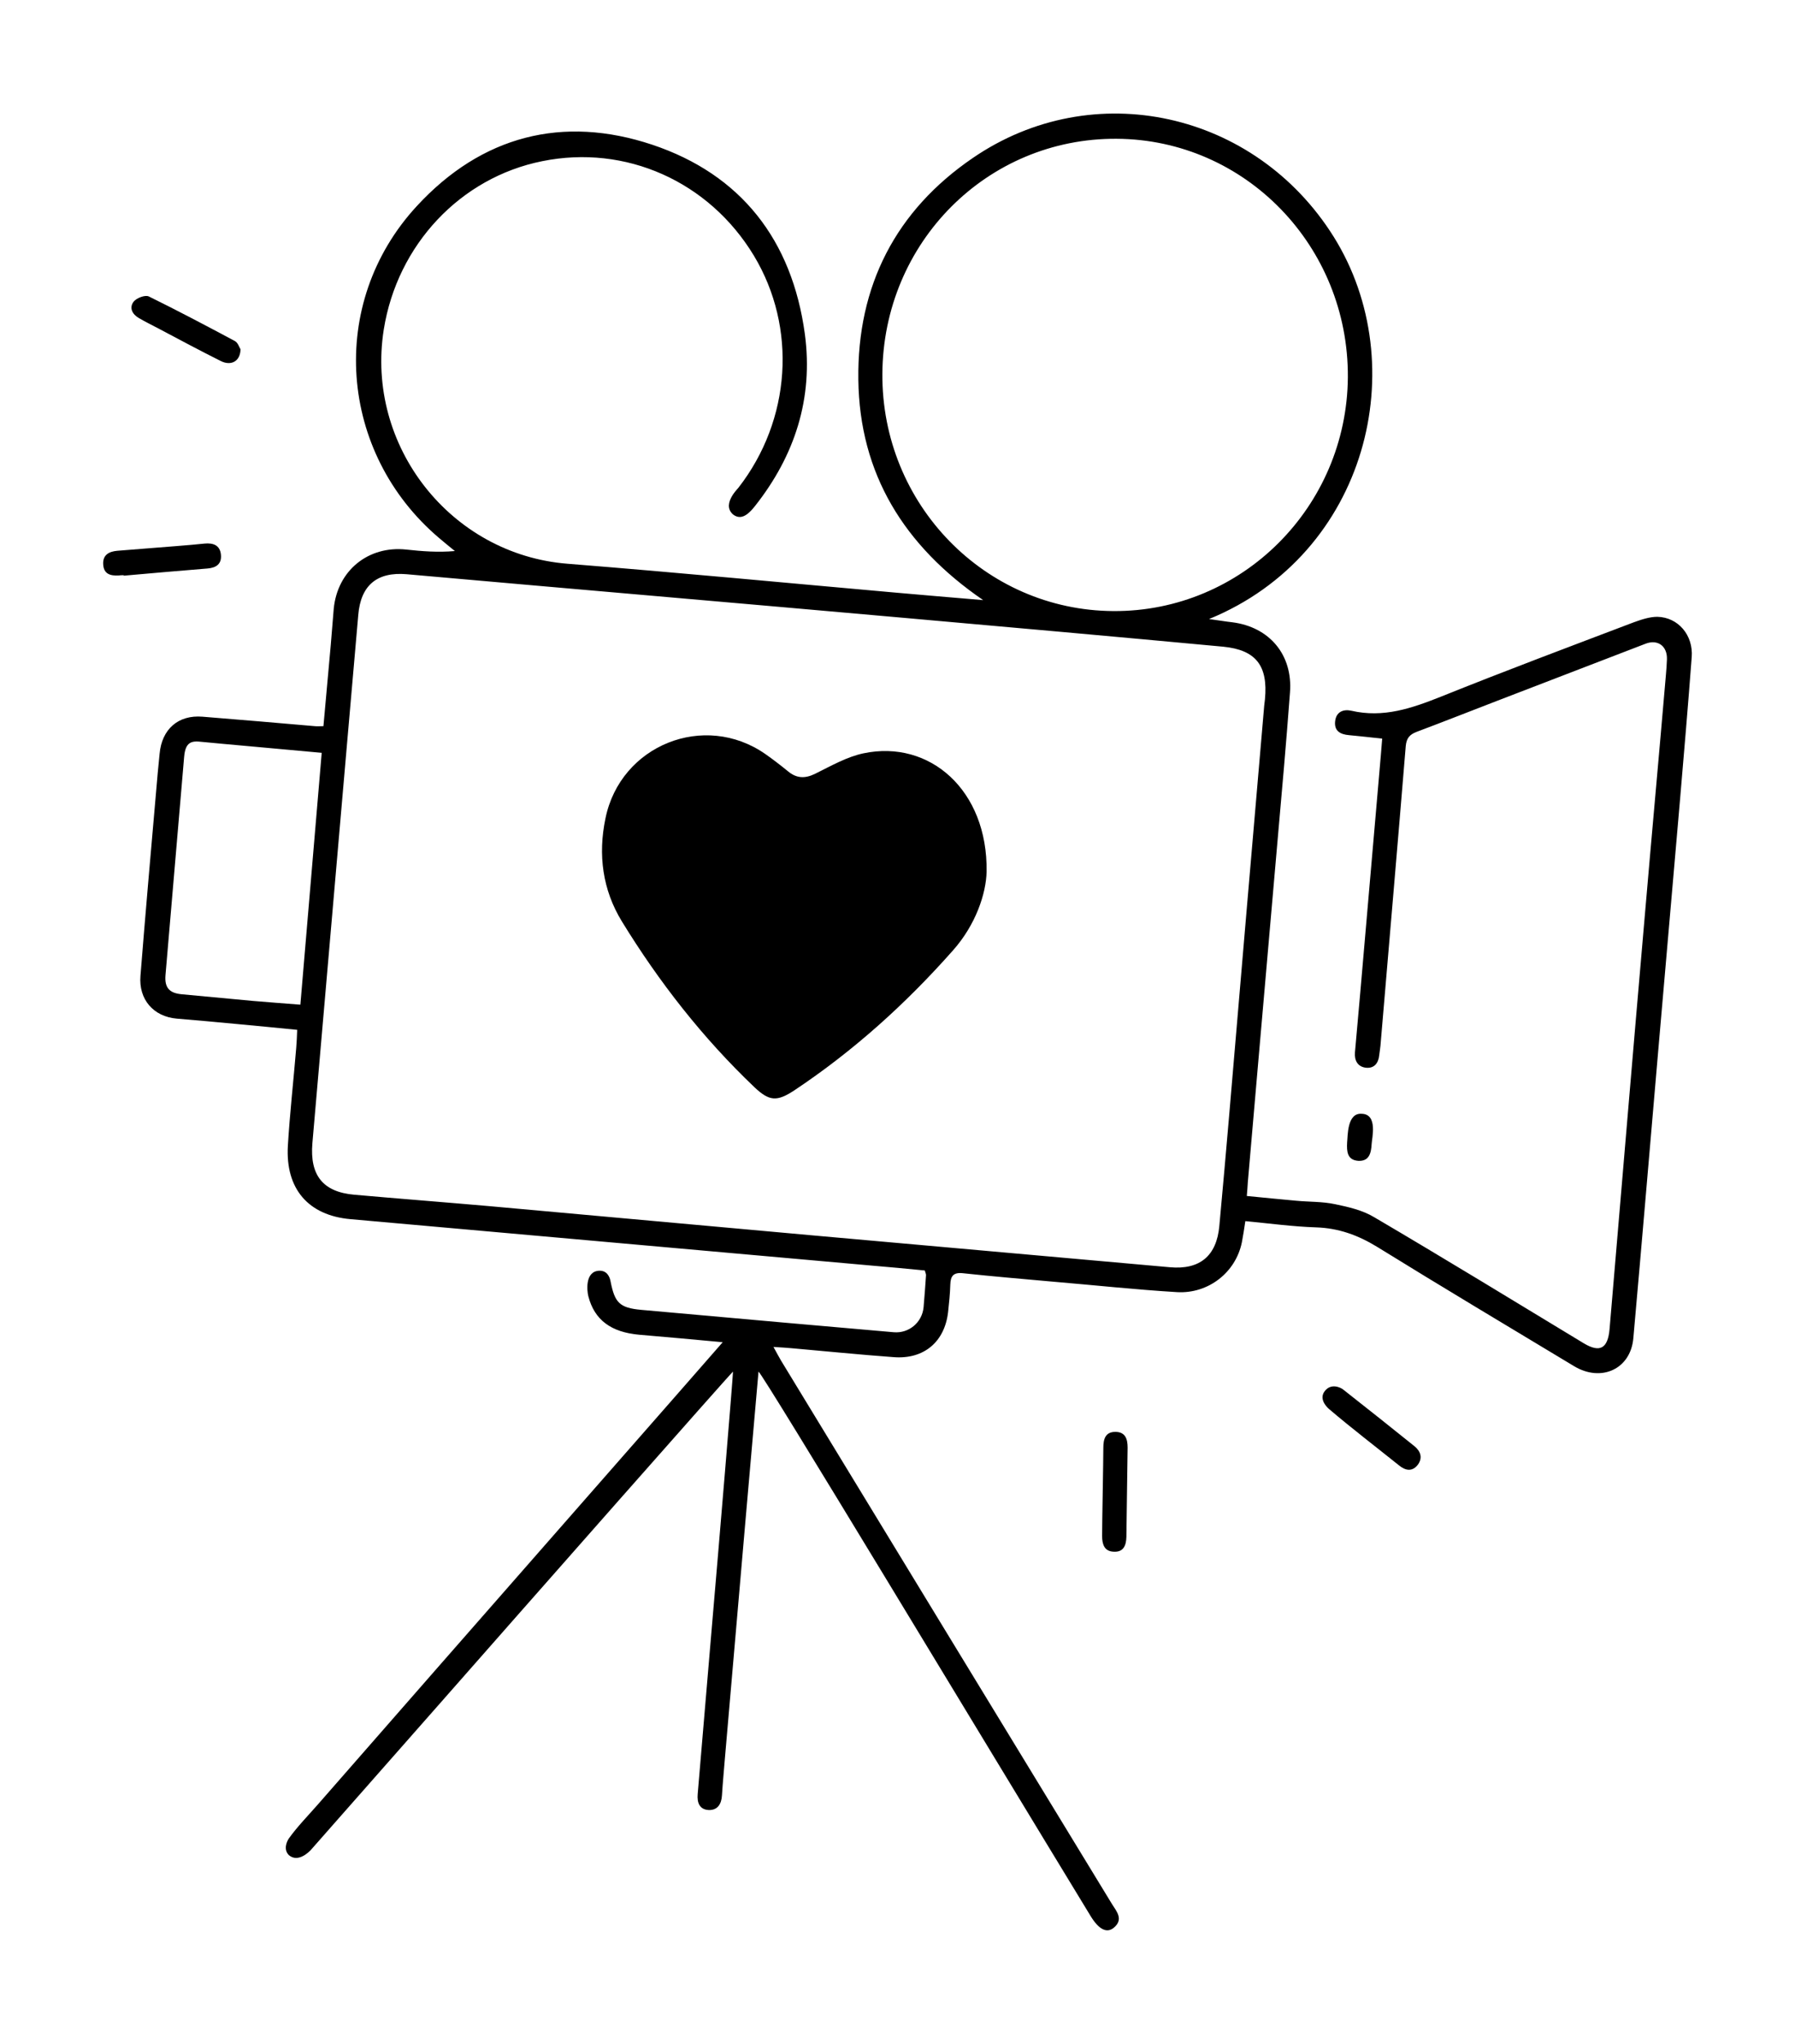 <svg width="174" height="198" viewBox="0 0 174 198" fill="none" xmlns="http://www.w3.org/2000/svg">
<g id="Frame">
<g id="Group 443">
<g id="Vector">
<path d="M70.056 130.027C67.179 129.761 64.564 129.52 61.973 129.303C59.239 129.061 57.622 127.879 57.028 125.562C56.909 125.104 56.671 123.149 58.097 123.101C58.858 123.077 59.12 123.728 59.191 124.163C59.595 126.19 60.047 126.697 62.139 126.89C68.796 127.493 85.152 128.941 86.65 129.061C88.1 129.182 89.384 128.12 89.527 126.648C89.622 125.611 89.693 124.573 89.765 123.535C89.765 123.414 89.717 123.318 89.646 123.077C87.91 122.908 86.151 122.739 84.392 122.594C67.583 121.098 50.775 119.602 33.967 118.105C29.878 117.743 27.667 115.161 27.904 111.01C28.095 107.849 28.451 104.688 28.713 101.526C28.76 100.971 28.784 100.416 28.808 99.765C26.811 99.572 24.933 99.379 23.055 99.21C21.081 99.017 19.108 98.848 17.135 98.679C14.876 98.486 13.426 96.821 13.616 94.528C14.092 88.567 14.615 82.582 15.138 76.622C15.233 75.415 15.352 74.209 15.471 73.026C15.685 70.637 17.277 69.237 19.631 69.43C23.268 69.72 26.906 70.034 30.52 70.347C30.757 70.371 30.995 70.347 31.352 70.347C31.589 67.717 31.827 65.087 32.065 62.456C32.16 61.298 32.255 60.139 32.35 58.981C32.707 55.265 35.702 52.851 39.364 53.237C40.909 53.406 42.454 53.527 44.095 53.382C43.595 52.972 43.072 52.562 42.573 52.127C32.826 43.874 31.684 29.395 40.41 19.959C46.686 13.154 54.555 11.127 63.233 14.022C71.815 16.894 76.784 23.241 78.02 32.363C78.852 38.589 77.045 44.14 73.194 49.014C73.028 49.231 72.814 49.473 72.647 49.618C72.195 50.052 71.649 50.293 71.054 49.835C70.436 49.28 70.65 48.604 70.936 48.097C71.078 47.832 71.34 47.518 71.577 47.253C76.689 40.689 77.283 31.735 73.075 24.761C68.725 17.57 60.641 13.974 52.558 15.615C44.618 17.208 38.508 23.724 37.2 31.929C35.417 43.222 43.714 53.72 55.007 54.613C65.634 55.458 76.237 56.471 86.84 57.412C89.527 57.654 92.189 57.871 95.304 58.136C87.625 52.876 83.322 45.901 83.203 36.779C83.084 27.681 86.84 20.393 94.305 15.301C105.978 7.314 121.669 10.789 129.277 22.927C137.051 35.355 132.582 53.672 117.2 59.97C118.127 60.091 118.793 60.212 119.458 60.284C123.048 60.743 125.331 63.421 125.045 67.09C124.689 71.892 124.261 76.694 123.833 81.521C123.215 88.616 122.597 95.71 121.978 102.781C121.646 106.715 121.289 110.624 120.956 114.558C120.932 114.944 120.909 115.33 120.861 115.861C122.525 116.03 124.094 116.175 125.64 116.32C126.9 116.44 128.183 116.392 129.42 116.657C130.704 116.923 132.082 117.237 133.2 117.912C140.023 121.918 146.775 126.045 153.55 130.147C155.096 131.064 155.856 130.63 156.023 128.772C157.164 115.403 158.281 102.009 159.446 88.64C160.112 80.869 160.825 73.099 161.491 65.328C161.538 64.845 161.562 64.362 161.586 63.88C161.634 62.601 160.706 61.901 159.518 62.359C154.739 64.194 149.984 66.028 145.206 67.862C142.567 68.875 139.952 69.913 137.313 70.902C136.623 71.168 136.338 71.53 136.267 72.278C135.482 81.859 134.65 91.415 133.842 100.995C133.818 101.406 133.747 101.792 133.699 102.202C133.628 102.998 133.2 103.529 132.391 103.433C131.607 103.336 131.274 102.733 131.345 101.937C131.512 99.982 131.702 98.003 131.868 96.048C132.487 88.929 133.105 81.786 133.723 74.667C133.818 73.678 133.889 72.664 133.984 71.554C132.843 71.433 131.797 71.313 130.751 71.216C129.919 71.144 129.325 70.806 129.42 69.889C129.515 68.948 130.228 68.682 130.989 68.851C134.103 69.575 136.861 68.61 139.714 67.476C145.895 64.99 152.148 62.649 158.377 60.284C159.114 60.019 159.898 59.753 160.659 59.753C162.68 59.801 164.154 61.539 163.987 63.663C163.631 68.393 163.226 73.123 162.822 77.853C162.133 85.792 161.443 93.707 160.754 101.647C159.946 110.986 159.161 120.301 158.329 129.641C158.067 132.633 155.215 133.936 152.576 132.343C146.204 128.506 139.809 124.694 133.485 120.784C131.631 119.65 129.753 118.974 127.589 118.902C125.307 118.829 123.048 118.516 120.718 118.298C120.6 119.095 120.504 119.698 120.386 120.326C119.791 123.294 117.105 125.345 114.109 125.176C110.091 124.935 106.097 124.5 102.08 124.163C99.155 123.897 96.231 123.656 93.331 123.342C92.403 123.246 92.142 123.632 92.118 124.452C92.094 125.345 91.999 126.214 91.904 127.107C91.571 130.003 89.551 131.692 86.65 131.475C83.322 131.233 80.017 130.896 76.713 130.606C76.213 130.558 75.714 130.534 74.977 130.485C75.31 131.089 75.5 131.451 75.714 131.813C86.389 149.357 97.087 166.901 107.785 184.445C108.237 185.169 108.95 185.942 107.952 186.762C107.262 187.317 106.502 186.883 105.741 185.652C95.28 168.494 73.979 133.14 73.527 132.874C73.384 134.395 71.197 159.517 70.27 170.328C70.175 171.535 70.056 172.741 69.984 173.924C69.937 174.768 69.557 175.372 68.701 175.347C67.797 175.299 67.56 174.623 67.631 173.803C68.083 168.47 68.534 163.136 68.986 157.827C69.675 149.864 71.054 133.381 71.054 132.874C70.65 133.236 51.56 154.883 42.24 165.477C38.199 170.062 34.157 174.648 30.115 179.233C29.973 179.378 28.903 180.488 28 179.715C27.477 179.184 27.762 178.46 28 178.099C28.832 176.94 29.854 175.902 30.805 174.816C43.453 160.337 69.557 130.63 70.056 130.027ZM122.549 68.344C122.573 68.151 122.597 67.934 122.62 67.741C122.929 64.483 121.741 62.963 118.579 62.649C108.237 61.684 97.919 60.767 87.577 59.85C71.53 58.426 55.459 57.05 39.411 55.627C36.558 55.385 34.965 56.688 34.728 59.584C34.347 63.952 33.967 68.32 33.586 72.664C32.493 85.358 31.375 98.051 30.282 110.745C30.02 113.858 31.304 115.475 34.347 115.74C38.722 116.127 43.096 116.464 47.494 116.85C57.907 117.792 68.32 118.733 78.733 119.674C90.288 120.712 101.842 121.725 113.396 122.763C116.296 123.028 117.937 121.677 118.198 118.757C118.531 115.185 118.84 111.638 119.149 108.066C120.267 94.842 121.408 81.593 122.549 68.344ZM85.533 36.224C85.462 48.845 95.47 59.126 107.928 59.198C120.386 59.271 130.561 49.111 130.656 36.538C130.727 23.844 120.718 13.516 108.237 13.443C95.684 13.371 85.604 23.506 85.533 36.224ZM31.185 72.93C29.997 72.809 20.416 71.964 19.56 71.868C18.561 71.747 17.967 71.868 17.848 73.34C17.254 80.386 16.636 87.433 16.041 94.48C15.946 95.662 16.398 96.193 17.563 96.314C19.893 96.531 22.222 96.748 24.529 96.965C26.003 97.086 27.5 97.207 29.117 97.327C29.806 89.122 30.496 81.086 31.185 72.93Z" fill="black"/>
<path d="M23.316 33.835C23.292 35.017 22.389 35.476 21.39 34.969C19.37 33.956 17.372 32.894 15.376 31.832C14.734 31.494 14.092 31.18 13.474 30.819C12.832 30.456 12.499 29.829 12.951 29.226C13.236 28.864 14.068 28.55 14.425 28.719C17.23 30.095 20.012 31.567 22.769 33.039C23.078 33.208 23.197 33.666 23.316 33.835Z" fill="black"/>
<path d="M12 55.723C11.833 55.723 11.691 55.723 11.524 55.747C10.716 55.795 10.05 55.627 10.003 54.661C9.955 53.744 10.573 53.431 11.358 53.358C13.283 53.213 15.209 53.044 17.135 52.9C18.038 52.827 18.942 52.755 19.845 52.658C20.653 52.586 21.319 52.803 21.414 53.72C21.509 54.637 20.962 54.999 20.13 55.072C17.42 55.289 14.71 55.53 11.976 55.771C12 55.747 12 55.723 12 55.723Z" fill="black"/>
<path d="M130.204 134.612C132.51 136.422 134.816 138.256 137.099 140.09C137.693 140.573 137.931 141.2 137.455 141.876C136.909 142.6 136.243 142.479 135.601 141.948C133.342 140.138 131.036 138.377 128.825 136.494C128.469 136.181 127.874 135.457 128.421 134.757C129.039 133.96 129.967 134.419 130.204 134.612Z" fill="black"/>
<path d="M106.953 140.259C106.953 139.414 107.143 138.69 108.166 138.714C109.093 138.739 109.307 139.414 109.307 140.235C109.259 143.131 109.236 146.002 109.188 148.898C109.164 149.719 108.903 150.37 107.975 150.322C107.048 150.298 106.834 149.598 106.834 148.802C106.834 147.378 106.953 141.659 106.953 140.259Z" fill="black"/>
<path d="M130.585 110.673C130.656 110.069 130.561 107.777 132.011 107.897C133.58 107.946 132.986 110.262 132.962 110.817C132.914 111.662 132.748 112.507 131.678 112.458C130.585 112.386 130.537 111.541 130.585 110.673Z" fill="black"/>
<path d="M95.637 84.441C95.589 86.564 94.591 89.581 92.38 92.067C87.815 97.231 82.727 101.816 76.998 105.629C75.31 106.739 74.573 106.691 73.123 105.315C68.13 100.561 63.898 95.156 60.285 89.267C58.407 86.202 57.955 82.8 58.692 79.276C60.142 72.181 68.273 68.924 74.193 73.05C74.953 73.581 75.666 74.136 76.38 74.715C77.212 75.415 78.044 75.439 79.019 74.957C80.54 74.209 82.085 73.316 83.702 72.978C90.121 71.626 95.756 76.549 95.637 84.441Z" fill="black"/>
</g>
</g>
</g>
</svg>
